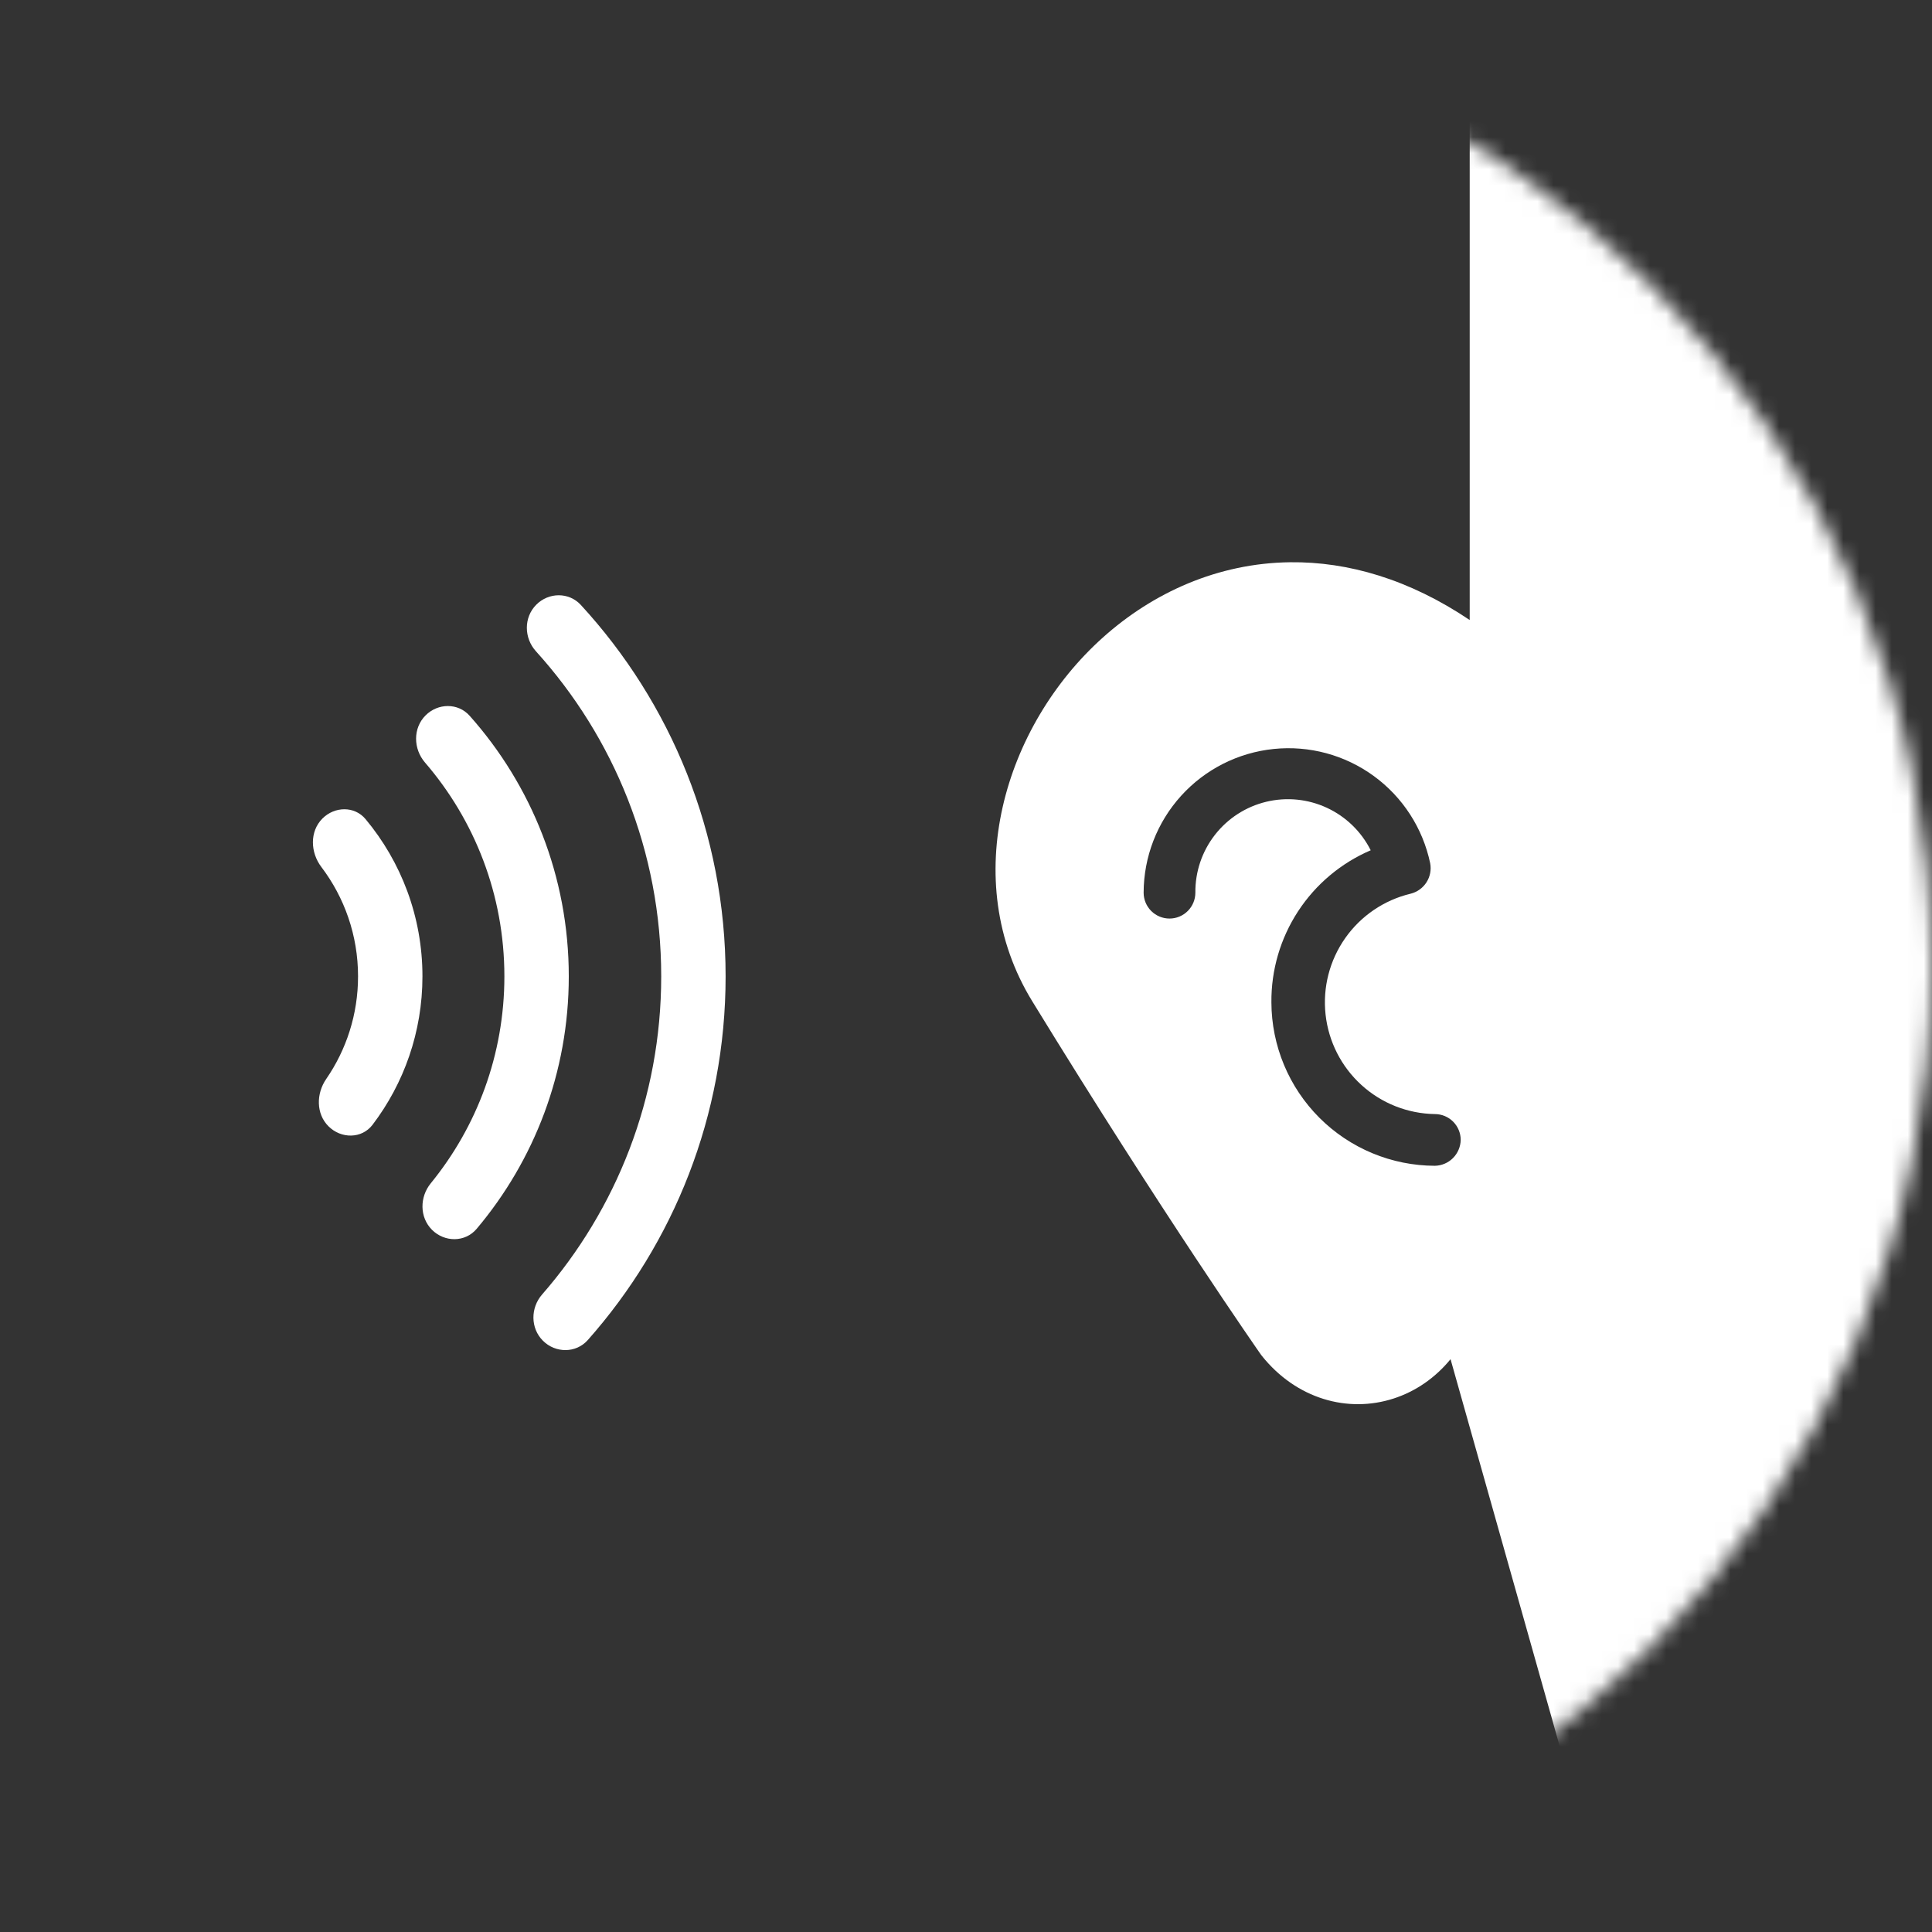 <svg width="120" height="120" viewBox="0 0 120 120" fill="none" xmlns="http://www.w3.org/2000/svg">
    <rect x="0" y="0" width="120" height="120" fill="#333333" stroke="none"/>
    <path fill-rule="evenodd" clip-rule="evenodd" d="M20.028 50.839C19.226 51.642 19.273 52.944 19.959 53.849C21.39 55.737 22.239 58.09 22.239 60.643C22.239 63.01 21.509 65.206 20.261 67.018C19.637 67.925 19.624 69.177 20.402 69.955C21.186 70.739 22.471 70.743 23.142 69.859C25.086 67.299 26.239 64.105 26.239 60.643C26.239 56.927 24.911 53.522 22.704 50.875C22.018 50.053 20.785 50.082 20.028 50.839ZM26.756 73.496C26.06 74.35 26.053 75.606 26.832 76.386C27.616 77.169 28.893 77.172 29.606 76.325C33.177 72.088 35.328 66.617 35.328 60.643C35.328 54.429 33.001 48.759 29.17 44.457C28.448 43.647 27.202 43.666 26.434 44.433C25.64 45.227 25.666 46.514 26.399 47.364C29.471 50.928 31.328 55.568 31.328 60.643C31.328 65.517 29.614 69.992 26.756 73.496ZM33.67 80.404C32.946 81.235 32.942 82.495 33.722 83.275C34.504 84.057 35.778 84.059 36.511 83.231C41.837 77.217 45.069 69.308 45.069 60.643C45.069 51.745 41.66 43.643 36.076 37.573C35.337 36.77 34.084 36.783 33.313 37.555C32.523 38.345 32.539 39.625 33.289 40.453C38.124 45.792 41.069 52.873 41.069 60.643C41.069 68.207 38.279 75.118 33.67 80.404Z" fill="white"/>
    <mask id="mask0" mask-type="alpha" maskUnits="userSpaceOnUse" x="0" y="0" width="120" height="120">
        <circle cx="60" cy="60" r="60" fill="#42B2C6"/>
    </mask>
    <g mask="url(#mask0)">
        <path fill-rule="evenodd" clip-rule="evenodd" d="M140.571 5.143H91.286V6.857H93C91.286 6.857 91.286 6.858 91.286 6.858V38.511C87.533 35.986 83.739 34.88 80.136 34.922C75.635 34.975 71.604 36.815 68.499 39.599C62.379 45.083 59.493 54.65 64.11 62.182C68.193 68.844 71.74 74.326 74.267 78.143C75.531 80.052 76.539 81.545 77.233 82.562C77.58 83.071 77.849 83.46 78.03 83.724C78.121 83.855 78.191 83.955 78.238 84.023L78.31 84.126C78.331 84.156 78.353 84.185 78.376 84.214C80.517 86.891 83.716 87.789 86.566 86.863C87.928 86.42 89.143 85.585 90.096 84.422L98.559 114.429H140.571V5.143ZM81.951 69.427C80.049 67.525 78.977 64.947 78.969 62.258C78.951 60.251 79.528 58.283 80.625 56.603C81.723 54.922 83.292 53.604 85.137 52.812C84.554 51.651 83.595 50.721 82.416 50.174C81.237 49.627 79.907 49.495 78.644 49.801C77.381 50.106 76.258 50.831 75.46 51.856C74.661 52.882 74.233 54.147 74.246 55.447C74.246 55.873 74.077 56.281 73.775 56.583C73.474 56.884 73.066 57.053 72.64 57.053C72.214 57.053 71.805 56.884 71.504 56.583C71.203 56.281 71.033 55.873 71.033 55.447C71.038 53.224 71.866 51.082 73.357 49.434C74.848 47.785 76.897 46.747 79.108 46.52C81.319 46.292 83.536 46.891 85.331 48.202C87.127 49.512 88.374 51.441 88.831 53.616C88.909 54.028 88.826 54.454 88.599 54.807C88.371 55.159 88.018 55.411 87.61 55.511C85.968 55.906 84.525 56.886 83.554 58.268C82.582 59.651 82.148 61.34 82.334 63.019C82.519 64.699 83.311 66.253 84.56 67.39C85.809 68.528 87.431 69.17 89.12 69.197C89.546 69.197 89.955 69.366 90.256 69.667C90.557 69.969 90.727 70.377 90.727 70.803C90.718 71.227 90.546 71.63 90.247 71.93C89.948 72.229 89.544 72.401 89.12 72.409C86.43 72.401 83.853 71.329 81.951 69.427Z" fill="white"/>
    </g>
</svg>
